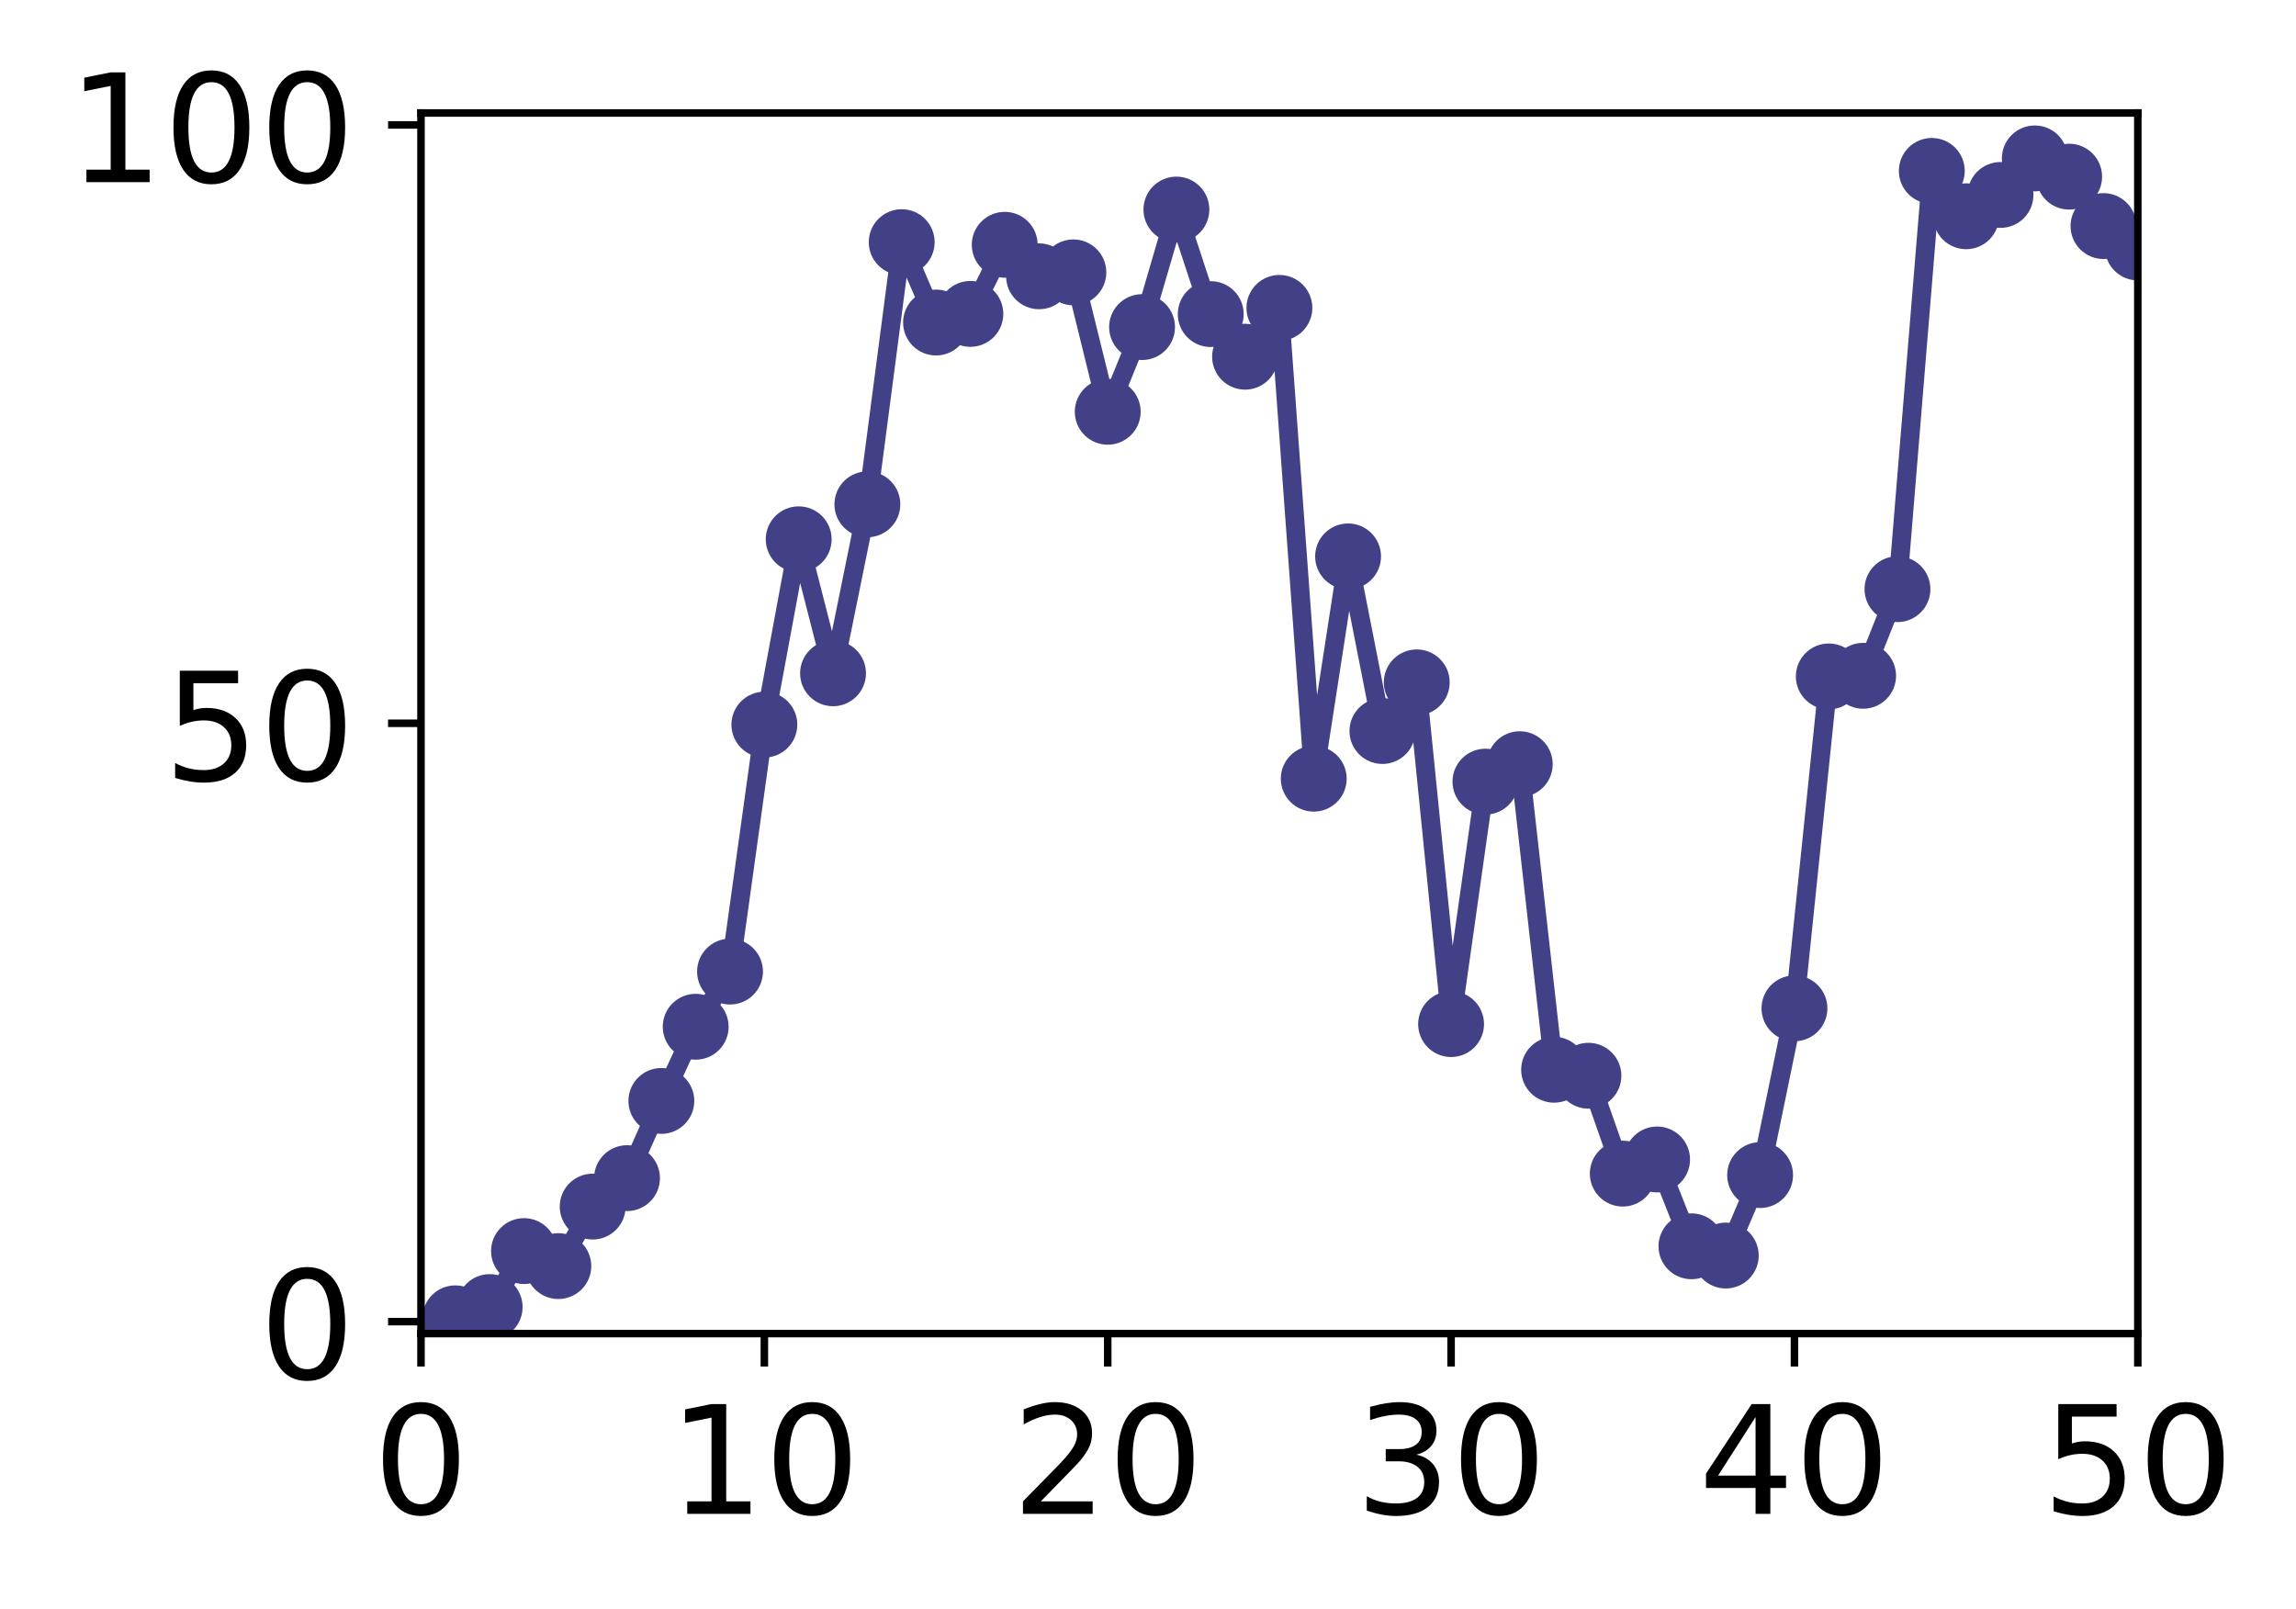 <?xml version="1.0" encoding="utf-8" standalone="no"?>
<!DOCTYPE svg PUBLIC "-//W3C//DTD SVG 1.1//EN"
  "http://www.w3.org/Graphics/SVG/1.1/DTD/svg11.dtd">
<!-- Created with matplotlib (http://matplotlib.org/) -->
<svg height="171pt" version="1.1" viewBox="0 0 244 171" width="244pt" xmlns="http://www.w3.org/2000/svg" xmlns:xlink="http://www.w3.org/1999/xlink">
 <defs>
  <style type="text/css">
*{stroke-linecap:butt;stroke-linejoin:round;}
  </style>
 </defs>
 <g id="figure_1">
  <g id="patch_1">
   <path d="M 0 171.411 
L 244.57 171.411 
L 244.57 0 
L 0 0 
z
" style="fill:#ffffff;"/>
  </g>
  <g id="axes_1">
   <g id="patch_2">
    <path d="M 44.74 141.726 
L 227.19 141.726 
L 227.19 12.007 
L 44.74 12.007 
z
" style="fill:#ffffff;"/>
   </g>
   <g id="matplotlib.axis_1">
    <g id="xtick_1">
     <g id="line2d_1">
      <defs>
       <path d="M 0 0 
L 0 3.5 
" id="m2e97213805" style="stroke:#000000;stroke-width:0.8;"/>
      </defs>
      <g>
       <use style="stroke:#000000;stroke-width:0.8;" x="44.74" xlink:href="#m2e97213805" y="141.726"/>
      </g>
     </g>
     <g id="text_1">
      <!-- 0 -->
      <defs>
       <path d="M 31.781 66.406 
Q 24.172 66.406 20.328 58.906 
Q 16.5 51.422 16.5 36.375 
Q 16.5 21.391 20.328 13.891 
Q 24.172 6.391 31.781 6.391 
Q 39.453 6.391 43.281 13.891 
Q 47.125 21.391 47.125 36.375 
Q 47.125 51.422 43.281 58.906 
Q 39.453 66.406 31.781 66.406 
z
M 31.781 74.219 
Q 44.047 74.219 50.516 64.516 
Q 56.984 54.828 56.984 36.375 
Q 56.984 17.969 50.516 8.266 
Q 44.047 -1.422 31.781 -1.422 
Q 19.531 -1.422 13.062 8.266 
Q 6.594 17.969 6.594 36.375 
Q 6.594 54.828 13.062 64.516 
Q 19.531 74.219 31.781 74.219 
z
" id="DejaVuSans-30"/>
      </defs>
      <g transform="translate(39.65 160.883)scale(0.16 -0.16)">
       <use xlink:href="#DejaVuSans-30"/>
      </g>
     </g>
    </g>
    <g id="xtick_2">
     <g id="line2d_2">
      <g>
       <use style="stroke:#000000;stroke-width:0.8;" x="81.23" xlink:href="#m2e97213805" y="141.726"/>
      </g>
     </g>
     <g id="text_2">
      <!-- 10 -->
      <defs>
       <path d="M 12.406 8.297 
L 28.516 8.297 
L 28.516 63.922 
L 10.984 60.406 
L 10.984 69.391 
L 28.422 72.906 
L 38.281 72.906 
L 38.281 8.297 
L 54.391 8.297 
L 54.391 0 
L 12.406 0 
z
" id="DejaVuSans-31"/>
      </defs>
      <g transform="translate(71.05 160.883)scale(0.16 -0.16)">
       <use xlink:href="#DejaVuSans-31"/>
       <use x="63.623" xlink:href="#DejaVuSans-30"/>
      </g>
     </g>
    </g>
    <g id="xtick_3">
     <g id="line2d_3">
      <g>
       <use style="stroke:#000000;stroke-width:0.8;" x="117.72" xlink:href="#m2e97213805" y="141.726"/>
      </g>
     </g>
     <g id="text_3">
      <!-- 20 -->
      <defs>
       <path d="M 19.188 8.297 
L 53.609 8.297 
L 53.609 0 
L 7.328 0 
L 7.328 8.297 
Q 12.938 14.109 22.625 23.891 
Q 32.328 33.688 34.812 36.531 
Q 39.547 41.844 41.422 45.531 
Q 43.312 49.219 43.312 52.781 
Q 43.312 58.594 39.234 62.25 
Q 35.156 65.922 28.609 65.922 
Q 23.969 65.922 18.812 64.312 
Q 13.672 62.703 7.812 59.422 
L 7.812 69.391 
Q 13.766 71.781 18.938 73 
Q 24.125 74.219 28.422 74.219 
Q 39.75 74.219 46.484 68.547 
Q 53.219 62.891 53.219 53.422 
Q 53.219 48.922 51.531 44.891 
Q 49.859 40.875 45.406 35.406 
Q 44.188 33.984 37.641 27.219 
Q 31.109 20.453 19.188 8.297 
z
" id="DejaVuSans-32"/>
      </defs>
      <g transform="translate(107.54 160.883)scale(0.16 -0.16)">
       <use xlink:href="#DejaVuSans-32"/>
       <use x="63.623" xlink:href="#DejaVuSans-30"/>
      </g>
     </g>
    </g>
    <g id="xtick_4">
     <g id="line2d_4">
      <g>
       <use style="stroke:#000000;stroke-width:0.8;" x="154.21" xlink:href="#m2e97213805" y="141.726"/>
      </g>
     </g>
     <g id="text_4">
      <!-- 30 -->
      <defs>
       <path d="M 40.578 39.312 
Q 47.656 37.797 51.625 33 
Q 55.609 28.219 55.609 21.188 
Q 55.609 10.406 48.188 4.484 
Q 40.766 -1.422 27.094 -1.422 
Q 22.516 -1.422 17.656 -0.516 
Q 12.797 0.391 7.625 2.203 
L 7.625 11.719 
Q 11.719 9.328 16.594 8.109 
Q 21.484 6.891 26.812 6.891 
Q 36.078 6.891 40.938 10.547 
Q 45.797 14.203 45.797 21.188 
Q 45.797 27.641 41.281 31.266 
Q 36.766 34.906 28.719 34.906 
L 20.219 34.906 
L 20.219 43.016 
L 29.109 43.016 
Q 36.375 43.016 40.234 45.922 
Q 44.094 48.828 44.094 54.297 
Q 44.094 59.906 40.109 62.906 
Q 36.141 65.922 28.719 65.922 
Q 24.656 65.922 20.016 65.031 
Q 15.375 64.156 9.812 62.312 
L 9.812 71.094 
Q 15.438 72.656 20.344 73.438 
Q 25.25 74.219 29.594 74.219 
Q 40.828 74.219 47.359 69.109 
Q 53.906 64.016 53.906 55.328 
Q 53.906 49.266 50.438 45.094 
Q 46.969 40.922 40.578 39.312 
z
" id="DejaVuSans-33"/>
      </defs>
      <g transform="translate(144.03 160.883)scale(0.16 -0.16)">
       <use xlink:href="#DejaVuSans-33"/>
       <use x="63.623" xlink:href="#DejaVuSans-30"/>
      </g>
     </g>
    </g>
    <g id="xtick_5">
     <g id="line2d_5">
      <g>
       <use style="stroke:#000000;stroke-width:0.8;" x="190.7" xlink:href="#m2e97213805" y="141.726"/>
      </g>
     </g>
     <g id="text_5">
      <!-- 40 -->
      <defs>
       <path d="M 37.797 64.312 
L 12.891 25.391 
L 37.797 25.391 
z
M 35.203 72.906 
L 47.609 72.906 
L 47.609 25.391 
L 58.016 25.391 
L 58.016 17.188 
L 47.609 17.188 
L 47.609 0 
L 37.797 0 
L 37.797 17.188 
L 4.891 17.188 
L 4.891 26.703 
z
" id="DejaVuSans-34"/>
      </defs>
      <g transform="translate(180.52 160.883)scale(0.16 -0.16)">
       <use xlink:href="#DejaVuSans-34"/>
       <use x="63.623" xlink:href="#DejaVuSans-30"/>
      </g>
     </g>
    </g>
    <g id="xtick_6">
     <g id="line2d_6">
      <g>
       <use style="stroke:#000000;stroke-width:0.8;" x="227.19" xlink:href="#m2e97213805" y="141.726"/>
      </g>
     </g>
     <g id="text_6">
      <!-- 50 -->
      <defs>
       <path d="M 10.797 72.906 
L 49.516 72.906 
L 49.516 64.594 
L 19.828 64.594 
L 19.828 46.734 
Q 21.969 47.469 24.109 47.828 
Q 26.266 48.188 28.422 48.188 
Q 40.625 48.188 47.75 41.5 
Q 54.891 34.812 54.891 23.391 
Q 54.891 11.625 47.562 5.094 
Q 40.234 -1.422 26.906 -1.422 
Q 22.312 -1.422 17.547 -0.641 
Q 12.797 0.141 7.719 1.703 
L 7.719 11.625 
Q 12.109 9.234 16.797 8.062 
Q 21.484 6.891 26.703 6.891 
Q 35.156 6.891 40.078 11.328 
Q 45.016 15.766 45.016 23.391 
Q 45.016 31 40.078 35.438 
Q 35.156 39.891 26.703 39.891 
Q 22.75 39.891 18.812 39.016 
Q 14.891 38.141 10.797 36.281 
z
" id="DejaVuSans-35"/>
      </defs>
      <g transform="translate(217.01 160.883)scale(0.16 -0.16)">
       <use xlink:href="#DejaVuSans-35"/>
       <use x="63.623" xlink:href="#DejaVuSans-30"/>
      </g>
     </g>
    </g>
   </g>
   <g id="matplotlib.axis_2">
    <g id="ytick_1">
     <g id="line2d_7">
      <defs>
       <path d="M 0 0 
L -3.5 0 
" id="m382decd975" style="stroke:#000000;stroke-width:0.8;"/>
      </defs>
      <g>
       <use style="stroke:#000000;stroke-width:0.8;" x="44.74" xlink:href="#m382decd975" y="140.454"/>
      </g>
     </g>
     <g id="text_7">
      <!-- 0 -->
      <g transform="translate(27.56 146.533)scale(0.16 -0.16)">
       <use xlink:href="#DejaVuSans-30"/>
      </g>
     </g>
    </g>
    <g id="ytick_2">
     <g id="line2d_8">
      <g>
       <use style="stroke:#000000;stroke-width:0.8;" x="44.74" xlink:href="#m382decd975" y="76.866"/>
      </g>
     </g>
     <g id="text_8">
      <!-- 50 -->
      <g transform="translate(17.38 82.945)scale(0.16 -0.16)">
       <use xlink:href="#DejaVuSans-35"/>
       <use x="63.623" xlink:href="#DejaVuSans-30"/>
      </g>
     </g>
    </g>
    <g id="ytick_3">
     <g id="line2d_9">
      <g>
       <use style="stroke:#000000;stroke-width:0.8;" x="44.74" xlink:href="#m382decd975" y="13.279"/>
      </g>
     </g>
     <g id="text_9">
      <!-- 100 -->
      <g transform="translate(7.2 19.358)scale(0.16 -0.16)">
       <use xlink:href="#DejaVuSans-31"/>
       <use x="63.623" xlink:href="#DejaVuSans-30"/>
       <use x="127.246" xlink:href="#DejaVuSans-30"/>
      </g>
     </g>
    </g>
   </g>
   <g id="line2d_10">
    <path clip-path="url(#p4a5b3ab333)" d="M 48.389 140.104 
L 52.038 138.908 
L 55.687 132.957 
L 59.336 134.554 
L 62.985 128.228 
L 66.634 125.207 
L 70.283 117.001 
L 73.932 109.117 
L 77.581 103.254 
L 81.23 77.009 
L 84.879 57.312 
L 88.528 71.555 
L 92.177 53.598 
L 95.826 25.736 
L 99.475 34.277 
L 103.124 33.359 
L 106.773 26.015 
L 110.422 29.363 
L 114.071 28.947 
L 117.72 43.76 
L 121.369 34.763 
L 125.018 22.271 
L 128.667 33.382 
L 132.316 37.909 
L 135.965 32.72 
L 139.614 82.755 
L 143.263 59.131 
L 146.912 77.688 
L 150.561 72.518 
L 154.21 108.836 
L 157.859 83.067 
L 161.508 81.214 
L 165.157 113.687 
L 168.806 114.323 
L 172.455 124.725 
L 176.104 123.221 
L 179.753 132.448 
L 183.402 133.432 
L 187.051 124.881 
L 190.7 107.161 
L 194.349 71.887 
L 197.998 71.82 
L 201.647 62.613 
L 205.296 18.163 
L 208.945 22.983 
L 212.594 20.72 
L 216.243 16.835 
L 219.892 18.774 
L 223.541 24.026 
L 227.19 26.299 
" style="fill:none;stroke:#424086;stroke-linecap:square;stroke-width:2;"/>
    <defs>
     <path d="M 0 3 
C 0.796 3 1.559 2.684 2.121 2.121 
C 2.684 1.559 3 0.796 3 0 
C 3 -0.796 2.684 -1.559 2.121 -2.121 
C 1.559 -2.684 0.796 -3 0 -3 
C -0.796 -3 -1.559 -2.684 -2.121 -2.121 
C -2.684 -1.559 -3 -0.796 -3 0 
C -3 0.796 -2.684 1.559 -2.121 2.121 
C -1.559 2.684 -0.796 3 0 3 
z
" id="m461aa462e3" style="stroke:#424086;"/>
    </defs>
    <g clip-path="url(#p4a5b3ab333)">
     <use style="fill:#424086;stroke:#424086;" x="48.389" xlink:href="#m461aa462e3" y="140.104"/>
     <use style="fill:#424086;stroke:#424086;" x="52.038" xlink:href="#m461aa462e3" y="138.908"/>
     <use style="fill:#424086;stroke:#424086;" x="55.687" xlink:href="#m461aa462e3" y="132.957"/>
     <use style="fill:#424086;stroke:#424086;" x="59.336" xlink:href="#m461aa462e3" y="134.554"/>
     <use style="fill:#424086;stroke:#424086;" x="62.985" xlink:href="#m461aa462e3" y="128.228"/>
     <use style="fill:#424086;stroke:#424086;" x="66.634" xlink:href="#m461aa462e3" y="125.207"/>
     <use style="fill:#424086;stroke:#424086;" x="70.283" xlink:href="#m461aa462e3" y="117.001"/>
     <use style="fill:#424086;stroke:#424086;" x="73.932" xlink:href="#m461aa462e3" y="109.117"/>
     <use style="fill:#424086;stroke:#424086;" x="77.581" xlink:href="#m461aa462e3" y="103.254"/>
     <use style="fill:#424086;stroke:#424086;" x="81.23" xlink:href="#m461aa462e3" y="77.009"/>
     <use style="fill:#424086;stroke:#424086;" x="84.879" xlink:href="#m461aa462e3" y="57.312"/>
     <use style="fill:#424086;stroke:#424086;" x="88.528" xlink:href="#m461aa462e3" y="71.555"/>
     <use style="fill:#424086;stroke:#424086;" x="92.177" xlink:href="#m461aa462e3" y="53.598"/>
     <use style="fill:#424086;stroke:#424086;" x="95.826" xlink:href="#m461aa462e3" y="25.736"/>
     <use style="fill:#424086;stroke:#424086;" x="99.475" xlink:href="#m461aa462e3" y="34.277"/>
     <use style="fill:#424086;stroke:#424086;" x="103.124" xlink:href="#m461aa462e3" y="33.359"/>
     <use style="fill:#424086;stroke:#424086;" x="106.773" xlink:href="#m461aa462e3" y="26.015"/>
     <use style="fill:#424086;stroke:#424086;" x="110.422" xlink:href="#m461aa462e3" y="29.363"/>
     <use style="fill:#424086;stroke:#424086;" x="114.071" xlink:href="#m461aa462e3" y="28.947"/>
     <use style="fill:#424086;stroke:#424086;" x="117.72" xlink:href="#m461aa462e3" y="43.76"/>
     <use style="fill:#424086;stroke:#424086;" x="121.369" xlink:href="#m461aa462e3" y="34.763"/>
     <use style="fill:#424086;stroke:#424086;" x="125.018" xlink:href="#m461aa462e3" y="22.271"/>
     <use style="fill:#424086;stroke:#424086;" x="128.667" xlink:href="#m461aa462e3" y="33.382"/>
     <use style="fill:#424086;stroke:#424086;" x="132.316" xlink:href="#m461aa462e3" y="37.909"/>
     <use style="fill:#424086;stroke:#424086;" x="135.965" xlink:href="#m461aa462e3" y="32.72"/>
     <use style="fill:#424086;stroke:#424086;" x="139.614" xlink:href="#m461aa462e3" y="82.755"/>
     <use style="fill:#424086;stroke:#424086;" x="143.263" xlink:href="#m461aa462e3" y="59.131"/>
     <use style="fill:#424086;stroke:#424086;" x="146.912" xlink:href="#m461aa462e3" y="77.688"/>
     <use style="fill:#424086;stroke:#424086;" x="150.561" xlink:href="#m461aa462e3" y="72.518"/>
     <use style="fill:#424086;stroke:#424086;" x="154.21" xlink:href="#m461aa462e3" y="108.836"/>
     <use style="fill:#424086;stroke:#424086;" x="157.859" xlink:href="#m461aa462e3" y="83.067"/>
     <use style="fill:#424086;stroke:#424086;" x="161.508" xlink:href="#m461aa462e3" y="81.214"/>
     <use style="fill:#424086;stroke:#424086;" x="165.157" xlink:href="#m461aa462e3" y="113.687"/>
     <use style="fill:#424086;stroke:#424086;" x="168.806" xlink:href="#m461aa462e3" y="114.323"/>
     <use style="fill:#424086;stroke:#424086;" x="172.455" xlink:href="#m461aa462e3" y="124.725"/>
     <use style="fill:#424086;stroke:#424086;" x="176.104" xlink:href="#m461aa462e3" y="123.221"/>
     <use style="fill:#424086;stroke:#424086;" x="179.753" xlink:href="#m461aa462e3" y="132.448"/>
     <use style="fill:#424086;stroke:#424086;" x="183.402" xlink:href="#m461aa462e3" y="133.432"/>
     <use style="fill:#424086;stroke:#424086;" x="187.051" xlink:href="#m461aa462e3" y="124.881"/>
     <use style="fill:#424086;stroke:#424086;" x="190.7" xlink:href="#m461aa462e3" y="107.161"/>
     <use style="fill:#424086;stroke:#424086;" x="194.349" xlink:href="#m461aa462e3" y="71.887"/>
     <use style="fill:#424086;stroke:#424086;" x="197.998" xlink:href="#m461aa462e3" y="71.82"/>
     <use style="fill:#424086;stroke:#424086;" x="201.647" xlink:href="#m461aa462e3" y="62.613"/>
     <use style="fill:#424086;stroke:#424086;" x="205.296" xlink:href="#m461aa462e3" y="18.163"/>
     <use style="fill:#424086;stroke:#424086;" x="208.945" xlink:href="#m461aa462e3" y="22.983"/>
     <use style="fill:#424086;stroke:#424086;" x="212.594" xlink:href="#m461aa462e3" y="20.72"/>
     <use style="fill:#424086;stroke:#424086;" x="216.243" xlink:href="#m461aa462e3" y="16.835"/>
     <use style="fill:#424086;stroke:#424086;" x="219.892" xlink:href="#m461aa462e3" y="18.774"/>
     <use style="fill:#424086;stroke:#424086;" x="223.541" xlink:href="#m461aa462e3" y="24.026"/>
     <use style="fill:#424086;stroke:#424086;" x="227.19" xlink:href="#m461aa462e3" y="26.299"/>
    </g>
   </g>
   <g id="patch_3">
    <path d="M 44.74 141.726 
L 44.74 12.007 
" style="fill:none;stroke:#000000;stroke-linecap:square;stroke-linejoin:miter;stroke-width:0.8;"/>
   </g>
   <g id="patch_4">
    <path d="M 227.19 141.726 
L 227.19 12.007 
" style="fill:none;stroke:#000000;stroke-linecap:square;stroke-linejoin:miter;stroke-width:0.8;"/>
   </g>
   <g id="patch_5">
    <path d="M 44.74 141.726 
L 227.19 141.726 
" style="fill:none;stroke:#000000;stroke-linecap:square;stroke-linejoin:miter;stroke-width:0.8;"/>
   </g>
   <g id="patch_6">
    <path d="M 44.74 12.007 
L 227.19 12.007 
" style="fill:none;stroke:#000000;stroke-linecap:square;stroke-linejoin:miter;stroke-width:0.8;"/>
   </g>
  </g>
 </g>
 <defs>
  <clipPath id="p4a5b3ab333">
   <rect height="129.719" width="182.45" x="44.74" y="12.007"/>
  </clipPath>
 </defs>
</svg>
